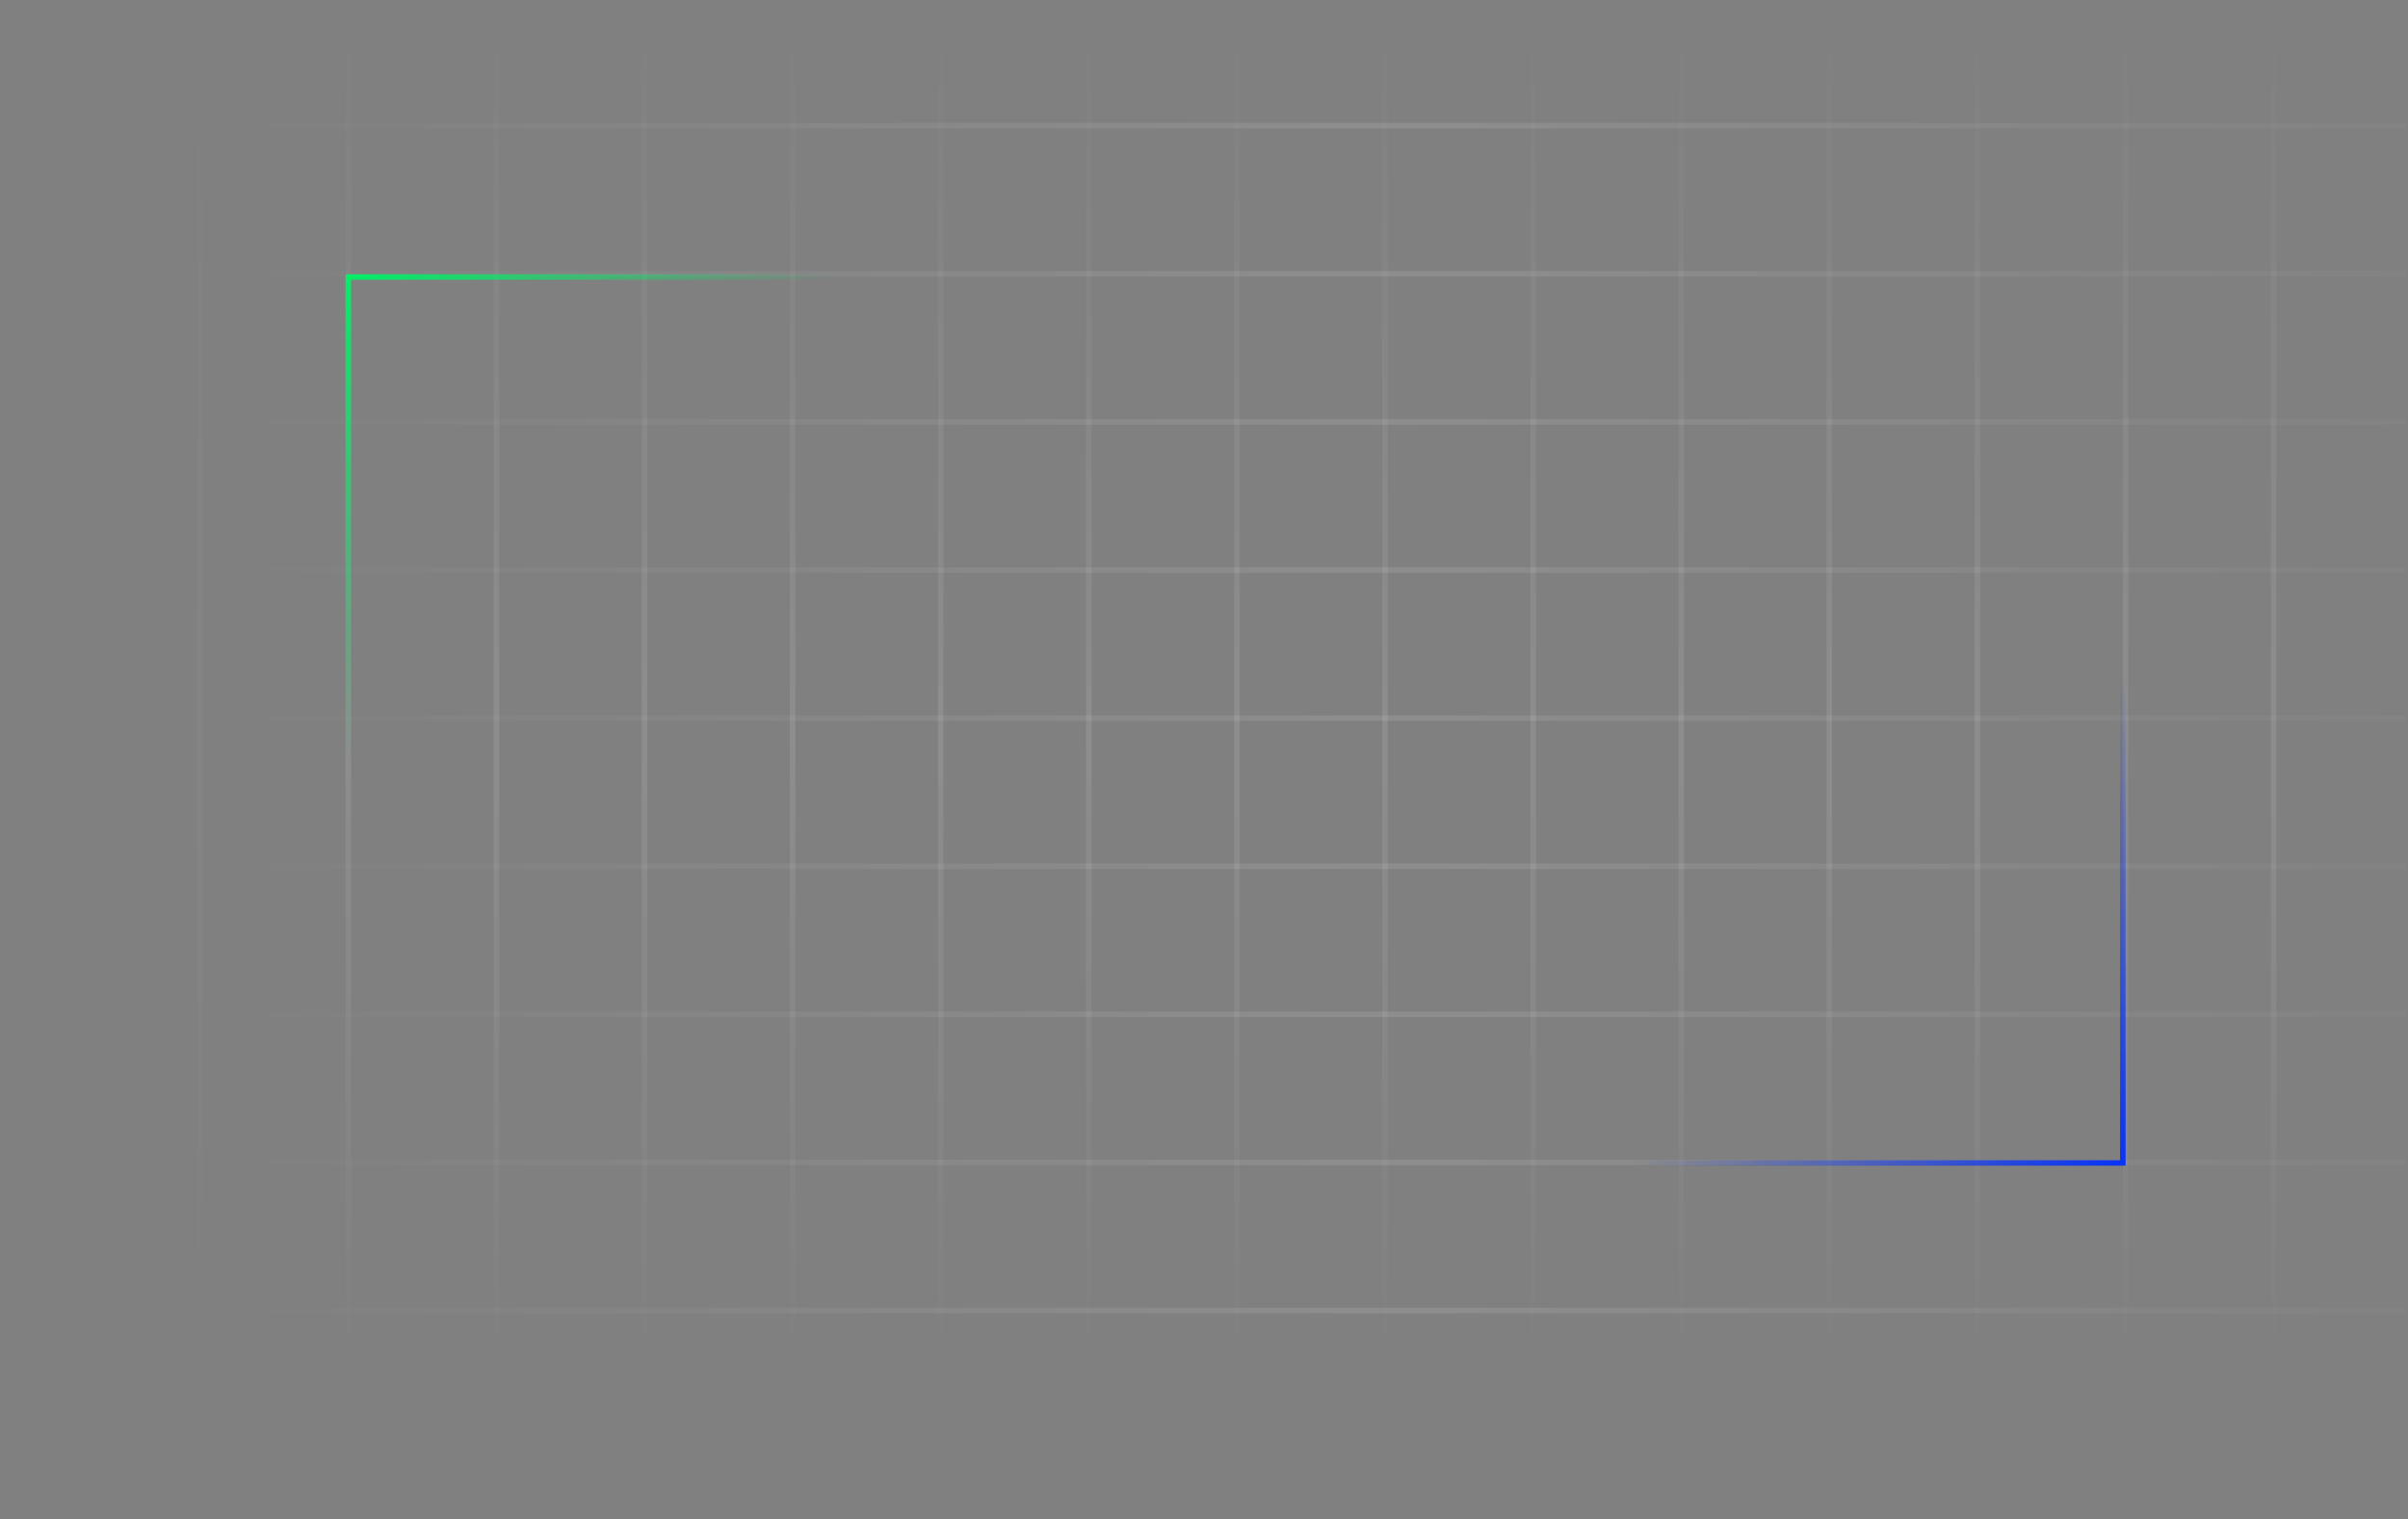 <svg width="439" height="277" viewBox="0 0 439 277" fill="none" xmlns="http://www.w3.org/2000/svg">
<rect x="0" y="0" width="439" height="277" fill="#808080" stroke="none"/>
<g opacity="0.71">
<line x1="36.5" y1="-0" x2="36.5" y2="251" stroke="url(#paint0_linear_3472_1767)" stroke-opacity="0.05"/>
<line x1="63.5" y1="-0" x2="63.5" y2="251" stroke="url(#paint1_linear_3472_1767)" stroke-opacity="0.15"/>
<line x1="90.5" y1="-0" x2="90.5" y2="251" stroke="url(#paint2_linear_3472_1767)" stroke-opacity="0.15"/>
<line x1="117.5" y1="-0" x2="117.5" y2="251" stroke="url(#paint3_linear_3472_1767)" stroke-opacity="0.15"/>
<line x1="144.5" y1="-0" x2="144.5" y2="251" stroke="url(#paint4_linear_3472_1767)" stroke-opacity="0.15"/>
<line x1="171.5" y1="-0" x2="171.5" y2="251" stroke="url(#paint5_linear_3472_1767)" stroke-opacity="0.15"/>
<line x1="198.5" y1="-0" x2="198.5" y2="251" stroke="url(#paint6_linear_3472_1767)" stroke-opacity="0.15"/>
<line x1="225.5" y1="-0" x2="225.5" y2="251" stroke="url(#paint7_linear_3472_1767)" stroke-opacity="0.15"/>
<line x1="252.5" y1="-0" x2="252.5" y2="251" stroke="url(#paint8_linear_3472_1767)" stroke-opacity="0.15"/>
<line x1="279.501" y1="-0" x2="279.501" y2="251" stroke="url(#paint9_linear_3472_1767)" stroke-opacity="0.15"/>
<line x1="306.501" y1="-0" x2="306.501" y2="251" stroke="url(#paint10_linear_3472_1767)" stroke-opacity="0.15"/>
<line x1="333.501" y1="-0" x2="333.501" y2="251" stroke="url(#paint11_linear_3472_1767)" stroke-opacity="0.15"/>
<line x1="360.501" y1="-0" x2="360.501" y2="251" stroke="url(#paint12_linear_3472_1767)" stroke-opacity="0.15"/>
<line x1="387.501" y1="-0" x2="387.501" y2="251" stroke="url(#paint13_linear_3472_1767)" stroke-opacity="0.15"/>
<line x1="414.501" y1="-0" x2="414.501" y2="251" stroke="url(#paint14_linear_3472_1767)" stroke-opacity="0.15"/>
<line x1="438.681" y1="22.919" x2="-0" y2="22.919" stroke="url(#paint15_linear_3472_1767)" stroke-opacity="0.15"/>
<line x1="438.681" y1="49.92" x2="-0" y2="49.919" stroke="url(#paint16_linear_3472_1767)" stroke-opacity="0.15"/>
<line x1="438.681" y1="76.92" x2="-0" y2="76.92" stroke="url(#paint17_linear_3472_1767)" stroke-opacity="0.15"/>
<line x1="438.681" y1="103.92" x2="-0" y2="103.92" stroke="url(#paint18_linear_3472_1767)" stroke-opacity="0.15"/>
<line x1="438.681" y1="130.92" x2="-0" y2="130.92" stroke="url(#paint19_linear_3472_1767)" stroke-opacity="0.15"/>
<line x1="438.681" y1="157.921" x2="-0" y2="157.92" stroke="url(#paint20_linear_3472_1767)" stroke-opacity="0.15"/>
<line x1="438.681" y1="184.921" x2="-0" y2="184.921" stroke="url(#paint21_linear_3472_1767)" stroke-opacity="0.15"/>
<line x1="438.681" y1="211.921" x2="-0" y2="211.921" stroke="url(#paint22_linear_3472_1767)" stroke-opacity="0.15"/>
<line x1="438.681" y1="238.921" x2="-0" y2="238.921" stroke="url(#paint23_linear_3472_1767)" stroke-opacity="0.15"/>
</g>
<path fill-rule="evenodd" clip-rule="evenodd" d="M386.51 211.509L265 211.509L265 212.509L387.43 212.509L387.43 212.43L387.51 212.43L387.51 90L386.51 90L386.51 211.509Z" fill="url(#paint24_linear_3472_1767)"/>
<path fill-rule="evenodd" clip-rule="evenodd" d="M64 51L185.509 51V50L63.08 50V50.08H63L63 172.509H64L64 51Z" fill="url(#paint25_linear_3472_1767)"/>
<defs>
<linearGradient id="paint0_linear_3472_1767" x1="36" y1="-0" x2="36" y2="251" gradientUnits="userSpaceOnUse">
<stop stop-color="white" stop-opacity="0"/>
<stop offset="0.536" stop-color="white"/>
<stop offset="1" stop-color="white" stop-opacity="0"/>
</linearGradient>
<linearGradient id="paint1_linear_3472_1767" x1="63" y1="-0" x2="63" y2="251" gradientUnits="userSpaceOnUse">
<stop stop-color="white" stop-opacity="0"/>
<stop offset="0.536" stop-color="white"/>
<stop offset="1" stop-color="white" stop-opacity="0"/>
</linearGradient>
<linearGradient id="paint2_linear_3472_1767" x1="90" y1="-0" x2="90" y2="251" gradientUnits="userSpaceOnUse">
<stop stop-color="white" stop-opacity="0"/>
<stop offset="0.536" stop-color="white"/>
<stop offset="1" stop-color="white" stop-opacity="0"/>
</linearGradient>
<linearGradient id="paint3_linear_3472_1767" x1="117" y1="-0" x2="117" y2="251" gradientUnits="userSpaceOnUse">
<stop stop-color="white" stop-opacity="0"/>
<stop offset="0.536" stop-color="white"/>
<stop offset="1" stop-color="white" stop-opacity="0"/>
</linearGradient>
<linearGradient id="paint4_linear_3472_1767" x1="144" y1="-0" x2="144" y2="251" gradientUnits="userSpaceOnUse">
<stop stop-color="white" stop-opacity="0"/>
<stop offset="0.536" stop-color="white"/>
<stop offset="1" stop-color="white" stop-opacity="0"/>
</linearGradient>
<linearGradient id="paint5_linear_3472_1767" x1="171" y1="-0" x2="171" y2="251" gradientUnits="userSpaceOnUse">
<stop stop-color="white" stop-opacity="0"/>
<stop offset="0.536" stop-color="white"/>
<stop offset="1" stop-color="white" stop-opacity="0"/>
</linearGradient>
<linearGradient id="paint6_linear_3472_1767" x1="198" y1="-0" x2="198" y2="251" gradientUnits="userSpaceOnUse">
<stop stop-color="white" stop-opacity="0"/>
<stop offset="0.536" stop-color="white"/>
<stop offset="1" stop-color="white" stop-opacity="0"/>
</linearGradient>
<linearGradient id="paint7_linear_3472_1767" x1="225" y1="-0" x2="225" y2="251" gradientUnits="userSpaceOnUse">
<stop stop-color="white" stop-opacity="0"/>
<stop offset="0.536" stop-color="white"/>
<stop offset="1" stop-color="white" stop-opacity="0"/>
</linearGradient>
<linearGradient id="paint8_linear_3472_1767" x1="252" y1="-0" x2="252" y2="251" gradientUnits="userSpaceOnUse">
<stop stop-color="white" stop-opacity="0"/>
<stop offset="0.536" stop-color="white"/>
<stop offset="1" stop-color="white" stop-opacity="0"/>
</linearGradient>
<linearGradient id="paint9_linear_3472_1767" x1="279.001" y1="-0" x2="279.001" y2="251" gradientUnits="userSpaceOnUse">
<stop stop-color="white" stop-opacity="0"/>
<stop offset="0.536" stop-color="white"/>
<stop offset="1" stop-color="white" stop-opacity="0"/>
</linearGradient>
<linearGradient id="paint10_linear_3472_1767" x1="306.001" y1="-0" x2="306.001" y2="251" gradientUnits="userSpaceOnUse">
<stop stop-color="white" stop-opacity="0"/>
<stop offset="0.536" stop-color="white"/>
<stop offset="1" stop-color="white" stop-opacity="0"/>
</linearGradient>
<linearGradient id="paint11_linear_3472_1767" x1="333.001" y1="-0" x2="333.001" y2="251" gradientUnits="userSpaceOnUse">
<stop stop-color="white" stop-opacity="0"/>
<stop offset="0.536" stop-color="white"/>
<stop offset="1" stop-color="white" stop-opacity="0"/>
</linearGradient>
<linearGradient id="paint12_linear_3472_1767" x1="360.001" y1="-0" x2="360.001" y2="251" gradientUnits="userSpaceOnUse">
<stop stop-color="white" stop-opacity="0"/>
<stop offset="0.536" stop-color="white"/>
<stop offset="1" stop-color="white" stop-opacity="0"/>
</linearGradient>
<linearGradient id="paint13_linear_3472_1767" x1="387.001" y1="-0" x2="387.001" y2="251" gradientUnits="userSpaceOnUse">
<stop stop-color="white" stop-opacity="0"/>
<stop offset="0.536" stop-color="white"/>
<stop offset="1" stop-color="white" stop-opacity="0"/>
</linearGradient>
<linearGradient id="paint14_linear_3472_1767" x1="414.001" y1="-0" x2="414.001" y2="251" gradientUnits="userSpaceOnUse">
<stop stop-color="white" stop-opacity="0"/>
<stop offset="0.536" stop-color="white"/>
<stop offset="1" stop-color="white" stop-opacity="0"/>
</linearGradient>
<linearGradient id="paint15_linear_3472_1767" x1="12.949" y1="22.419" x2="485.806" y2="22.419" gradientUnits="userSpaceOnUse">
<stop offset="0.046" stop-color="white" stop-opacity="0"/>
<stop offset="0.51" stop-color="white"/>
<stop offset="1" stop-color="white" stop-opacity="0"/>
</linearGradient>
<linearGradient id="paint16_linear_3472_1767" x1="12.949" y1="49.419" x2="485.806" y2="49.419" gradientUnits="userSpaceOnUse">
<stop offset="0.046" stop-color="white" stop-opacity="0"/>
<stop offset="0.51" stop-color="white"/>
<stop offset="1" stop-color="white" stop-opacity="0"/>
</linearGradient>
<linearGradient id="paint17_linear_3472_1767" x1="12.949" y1="76.419" x2="485.806" y2="76.419" gradientUnits="userSpaceOnUse">
<stop offset="0.046" stop-color="white" stop-opacity="0"/>
<stop offset="0.51" stop-color="white"/>
<stop offset="1" stop-color="white" stop-opacity="0"/>
</linearGradient>
<linearGradient id="paint18_linear_3472_1767" x1="12.949" y1="103.419" x2="485.806" y2="103.419" gradientUnits="userSpaceOnUse">
<stop offset="0.046" stop-color="white" stop-opacity="0"/>
<stop offset="0.51" stop-color="white"/>
<stop offset="1" stop-color="white" stop-opacity="0"/>
</linearGradient>
<linearGradient id="paint19_linear_3472_1767" x1="12.949" y1="130.419" x2="485.806" y2="130.419" gradientUnits="userSpaceOnUse">
<stop offset="0.046" stop-color="white" stop-opacity="0"/>
<stop offset="0.51" stop-color="white"/>
<stop offset="1" stop-color="white" stop-opacity="0"/>
</linearGradient>
<linearGradient id="paint20_linear_3472_1767" x1="12.949" y1="157.42" x2="485.806" y2="157.42" gradientUnits="userSpaceOnUse">
<stop offset="0.046" stop-color="white" stop-opacity="0"/>
<stop offset="0.51" stop-color="white"/>
<stop offset="1" stop-color="white" stop-opacity="0"/>
</linearGradient>
<linearGradient id="paint21_linear_3472_1767" x1="12.949" y1="184.42" x2="485.806" y2="184.42" gradientUnits="userSpaceOnUse">
<stop offset="0.046" stop-color="white" stop-opacity="0"/>
<stop offset="0.51" stop-color="white"/>
<stop offset="1" stop-color="white" stop-opacity="0"/>
</linearGradient>
<linearGradient id="paint22_linear_3472_1767" x1="12.949" y1="211.42" x2="485.806" y2="211.42" gradientUnits="userSpaceOnUse">
<stop offset="0.046" stop-color="white" stop-opacity="0"/>
<stop offset="0.51" stop-color="white"/>
<stop offset="1" stop-color="white" stop-opacity="0"/>
</linearGradient>
<linearGradient id="paint23_linear_3472_1767" x1="12.949" y1="238.42" x2="485.806" y2="238.42" gradientUnits="userSpaceOnUse">
<stop offset="0.046" stop-color="white" stop-opacity="0"/>
<stop offset="0.51" stop-color="white"/>
<stop offset="1" stop-color="white" stop-opacity="0"/>
</linearGradient>
<linearGradient id="paint24_linear_3472_1767" x1="387.43" y1="212.43" x2="327.596" y2="152.596" gradientUnits="userSpaceOnUse">
<stop stop-color="#0833F7"/>
<stop offset="0.747" stop-color="#0833F7" stop-opacity="0"/>
</linearGradient>
<linearGradient id="paint25_linear_3472_1767" x1="63.08" y1="50.08" x2="122.914" y2="109.914" gradientUnits="userSpaceOnUse">
<stop stop-color="#01EF67"/>
<stop offset="0.747" stop-color="#01EF67" stop-opacity="0"/>
</linearGradient>
</defs>
</svg>
